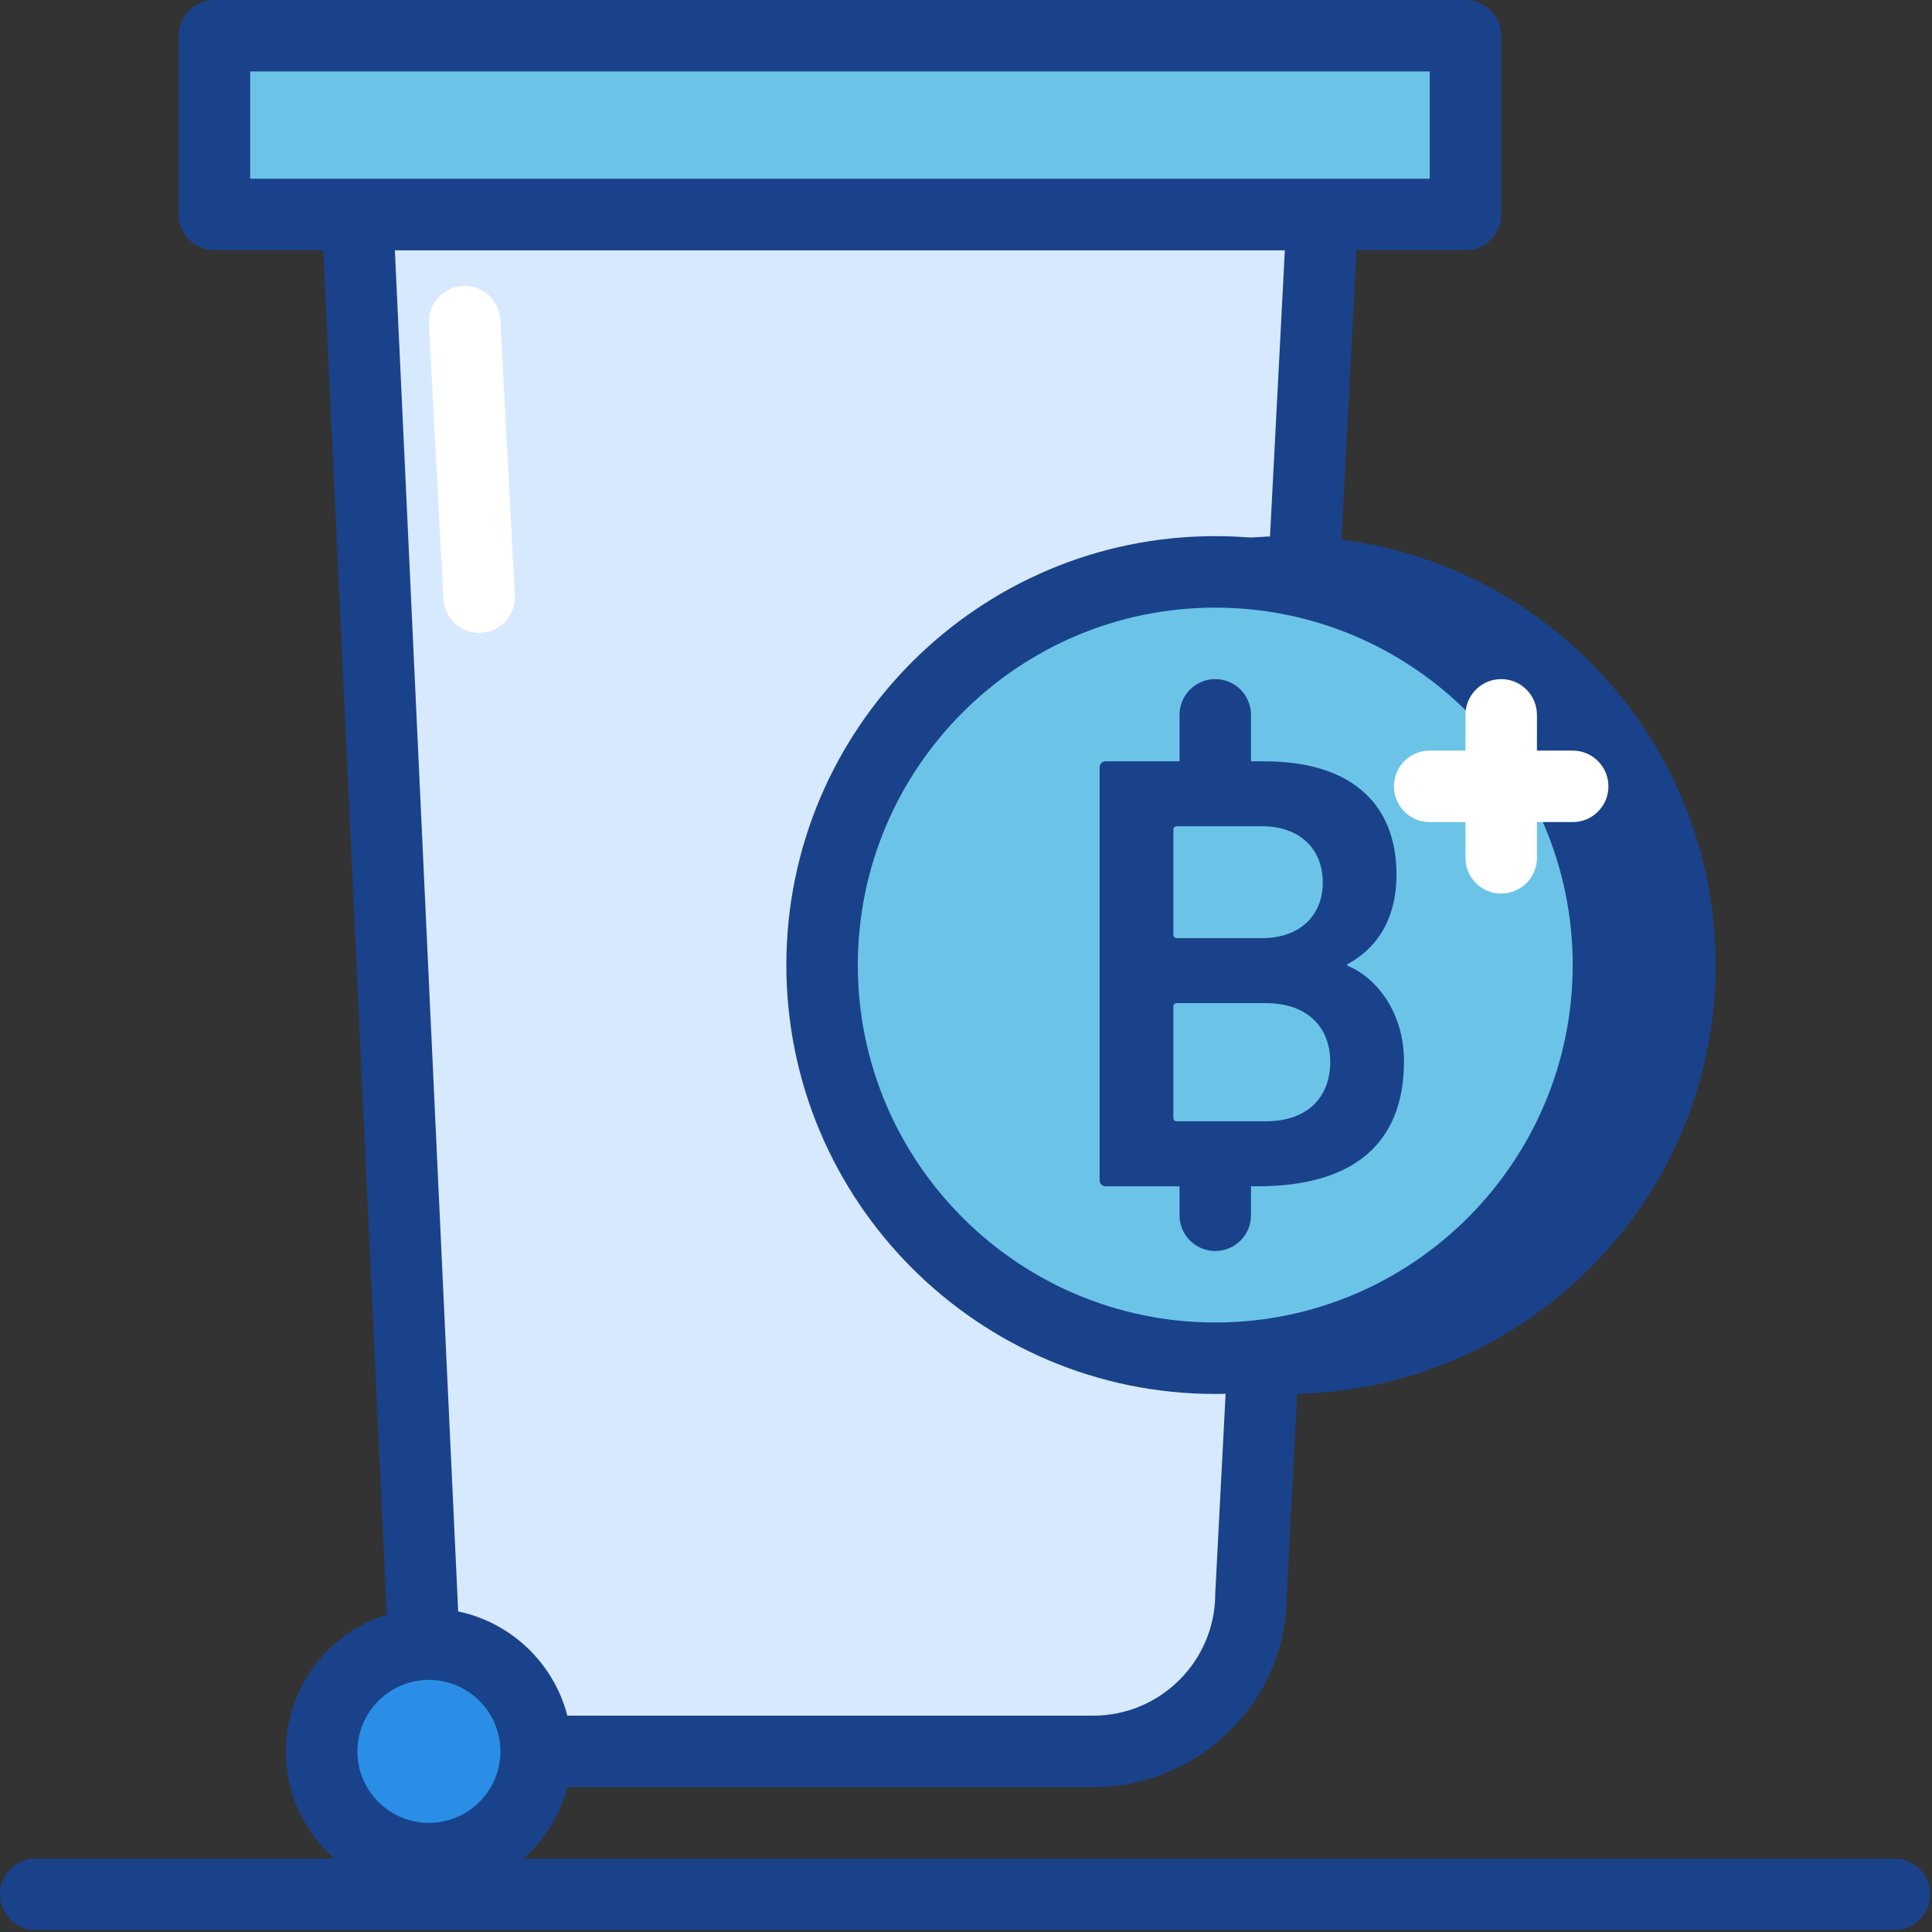 <svg width="369" height="369" viewBox="0 0 369 369" fill="none" xmlns="http://www.w3.org/2000/svg">
<rect x="0" y="0" width="369" height="369" fill="#333333" stroke="none"/>
<g clip-path="url(#clip0_1_218)">
<path d="M361.812 368.641H6.828C3.055 368.641 0 365.586 0 361.812C0 358.039 3.055 354.988 6.828 354.988H361.812C365.586 354.988 368.641 358.039 368.641 361.812C368.641 365.586 365.586 368.641 361.812 368.641Z" fill="#1A428A"/>
<path d="M208.797 334.508H81.922L68.266 40.961H252.586L238.934 304.371C238.934 321.016 225.441 334.508 208.797 334.508V334.508Z" fill="#D7E9FF"/>
<path d="M208.801 341.332H81.922C78.273 341.332 75.273 338.465 75.102 334.828L61.445 41.281C61.359 39.414 62.039 37.594 63.328 36.246C64.621 34.898 66.398 34.133 68.266 34.133H252.586C254.461 34.133 256.246 34.898 257.539 36.262C258.828 37.621 259.5 39.445 259.406 41.312L245.754 304.727C245.762 324.754 229.18 341.332 208.801 341.332V341.332ZM88.434 327.68H208.797C221.652 327.68 232.105 317.227 232.105 304.375L245.398 47.785H75.418L88.434 327.68Z" fill="#1A428A"/>
<path fill-rule="evenodd" clip-rule="evenodd" d="M320.852 184.32C320.852 225.793 287.234 259.414 245.762 259.414C204.285 259.414 170.668 225.793 170.668 184.32C170.668 142.848 204.285 109.227 245.762 109.227C287.234 109.227 320.852 142.848 320.852 184.32Z" fill="#1A428A"/>
<path d="M245.762 266.238C200.586 266.238 163.84 229.492 163.84 184.32C163.84 139.145 200.586 102.398 245.762 102.398C290.934 102.398 327.68 139.145 327.68 184.32C327.68 229.492 290.934 266.238 245.762 266.238ZM245.762 116.055C208.121 116.055 177.492 146.68 177.492 184.32C177.492 221.961 208.121 252.586 245.762 252.586C283.402 252.586 314.027 221.961 314.027 184.32C314.027 146.68 283.402 116.055 245.762 116.055V116.055Z" fill="#1A428A"/>
<path d="M307.199 184.32C307.199 225.793 273.578 259.414 232.105 259.414C190.633 259.414 157.012 225.793 157.012 184.32C157.012 142.848 190.633 109.227 232.105 109.227C273.578 109.227 307.199 142.848 307.199 184.32Z" fill="#6BC4E8"/>
<path d="M232.105 266.238C186.934 266.238 150.188 229.492 150.188 184.32C150.188 139.145 186.934 102.398 232.105 102.398C277.281 102.398 314.027 139.145 314.027 184.32C314.027 229.492 277.281 266.238 232.105 266.238V266.238ZM232.105 116.055C194.465 116.055 163.84 146.68 163.84 184.32C163.84 221.961 194.465 252.586 232.105 252.586C269.746 252.586 300.375 221.961 300.375 184.32C300.375 146.68 269.746 116.055 232.105 116.055Z" fill="#1A428A"/>
<path d="M210.02 146.594C210.02 145.875 210.5 145.402 211.215 145.402H241.414C258.605 145.402 266.719 153.996 266.719 167.008C266.719 176.203 262.426 181.449 257.293 184.195V184.434C262.309 186.348 268.152 192.793 268.152 202.699C268.152 218.812 258.008 226.574 240.219 226.574H211.215C210.5 226.574 210.02 226.094 210.02 225.379V146.594ZM241.059 179.18C248.219 179.18 252.641 174.887 252.641 168.559C252.641 162.113 248.219 157.812 241.059 157.812H224.82C224.348 157.812 224.105 158.051 224.105 158.527V178.465C224.105 178.937 224.348 179.18 224.82 179.18H241.059ZM224.82 214.16H241.773C249.652 214.16 254.066 209.621 254.066 202.82C254.066 196.133 249.652 191.594 241.773 191.594H224.82C224.348 191.594 224.105 191.832 224.105 192.312V213.438C224.105 213.922 224.348 214.16 224.82 214.16Z" fill="#1A428A"/>
<path d="M232.105 157.012C228.332 157.012 225.281 153.961 225.281 150.188V136.535C225.281 132.762 228.332 129.707 232.105 129.707C235.879 129.707 238.934 132.762 238.934 136.535V150.188C238.934 153.961 235.879 157.012 232.105 157.012Z" fill="#1A428A"/>
<path d="M232.105 238.934C228.332 238.934 225.281 235.879 225.281 232.105V225.281C225.281 221.508 228.332 218.453 232.105 218.453C235.879 218.453 238.934 221.508 238.934 225.281V232.105C238.934 235.879 235.879 238.934 232.105 238.934Z" fill="#1A428A"/>
<path d="M40.961 6.828H279.895V40.961H40.961V6.828Z" fill="#6BC4E8"/>
<path d="M279.895 47.785H40.961C37.188 47.785 34.133 44.734 34.133 40.961V6.828C34.133 3.055 37.188 0 40.961 0H279.895C283.668 0 286.719 3.055 286.719 6.828V40.961C286.719 44.734 283.668 47.785 279.895 47.785ZM47.785 34.133H273.066V13.652H47.785V34.133Z" fill="#1A428A"/>
<path d="M102.398 334.508C102.398 345.816 93.231 354.988 81.922 354.988C70.609 354.988 61.441 345.816 61.441 334.508C61.441 323.195 70.609 314.027 81.922 314.027C93.231 314.027 102.398 323.195 102.398 334.508V334.508Z" fill="#2A8EE6"/>
<path d="M81.922 361.812C66.859 361.812 54.613 349.566 54.613 334.508C54.613 319.445 66.859 307.199 81.922 307.199C96.981 307.199 109.227 319.445 109.227 334.508C109.227 349.566 96.981 361.812 81.922 361.812ZM81.922 320.852C74.394 320.852 68.266 326.98 68.266 334.508C68.266 342.031 74.394 348.16 81.922 348.16C89.445 348.16 95.574 342.031 95.574 334.508C95.574 326.98 89.445 320.852 81.922 320.852V320.852Z" fill="#1A428A"/>
<path d="M286.719 170.668C282.945 170.668 279.895 167.613 279.895 163.84V136.535C279.895 132.762 282.945 129.707 286.719 129.707C290.492 129.707 293.547 132.762 293.547 136.535V163.84C293.547 167.613 290.492 170.668 286.719 170.668Z" fill="white"/>
<path d="M300.375 157.012H273.066C269.293 157.012 266.238 153.961 266.238 150.188C266.238 146.414 269.293 143.359 273.066 143.359H300.375C304.148 143.359 307.199 146.414 307.199 150.188C307.199 153.961 304.148 157.012 300.375 157.012Z" fill="white"/>
<path d="M91.508 120.879C87.898 120.879 84.887 118.055 84.691 114.414L81.926 61.801C81.734 58.035 84.621 54.82 88.387 54.621C92.238 54.445 95.367 57.32 95.566 61.078L98.332 113.691C98.527 117.461 95.641 120.672 91.875 120.871C91.746 120.879 91.629 120.879 91.508 120.879Z" fill="white"/>
</g>
<defs>
<clipPath id="clip0_1_218">
<rect width="368.64" height="368.64" fill="white"/>
</clipPath>
</defs>
</svg>
